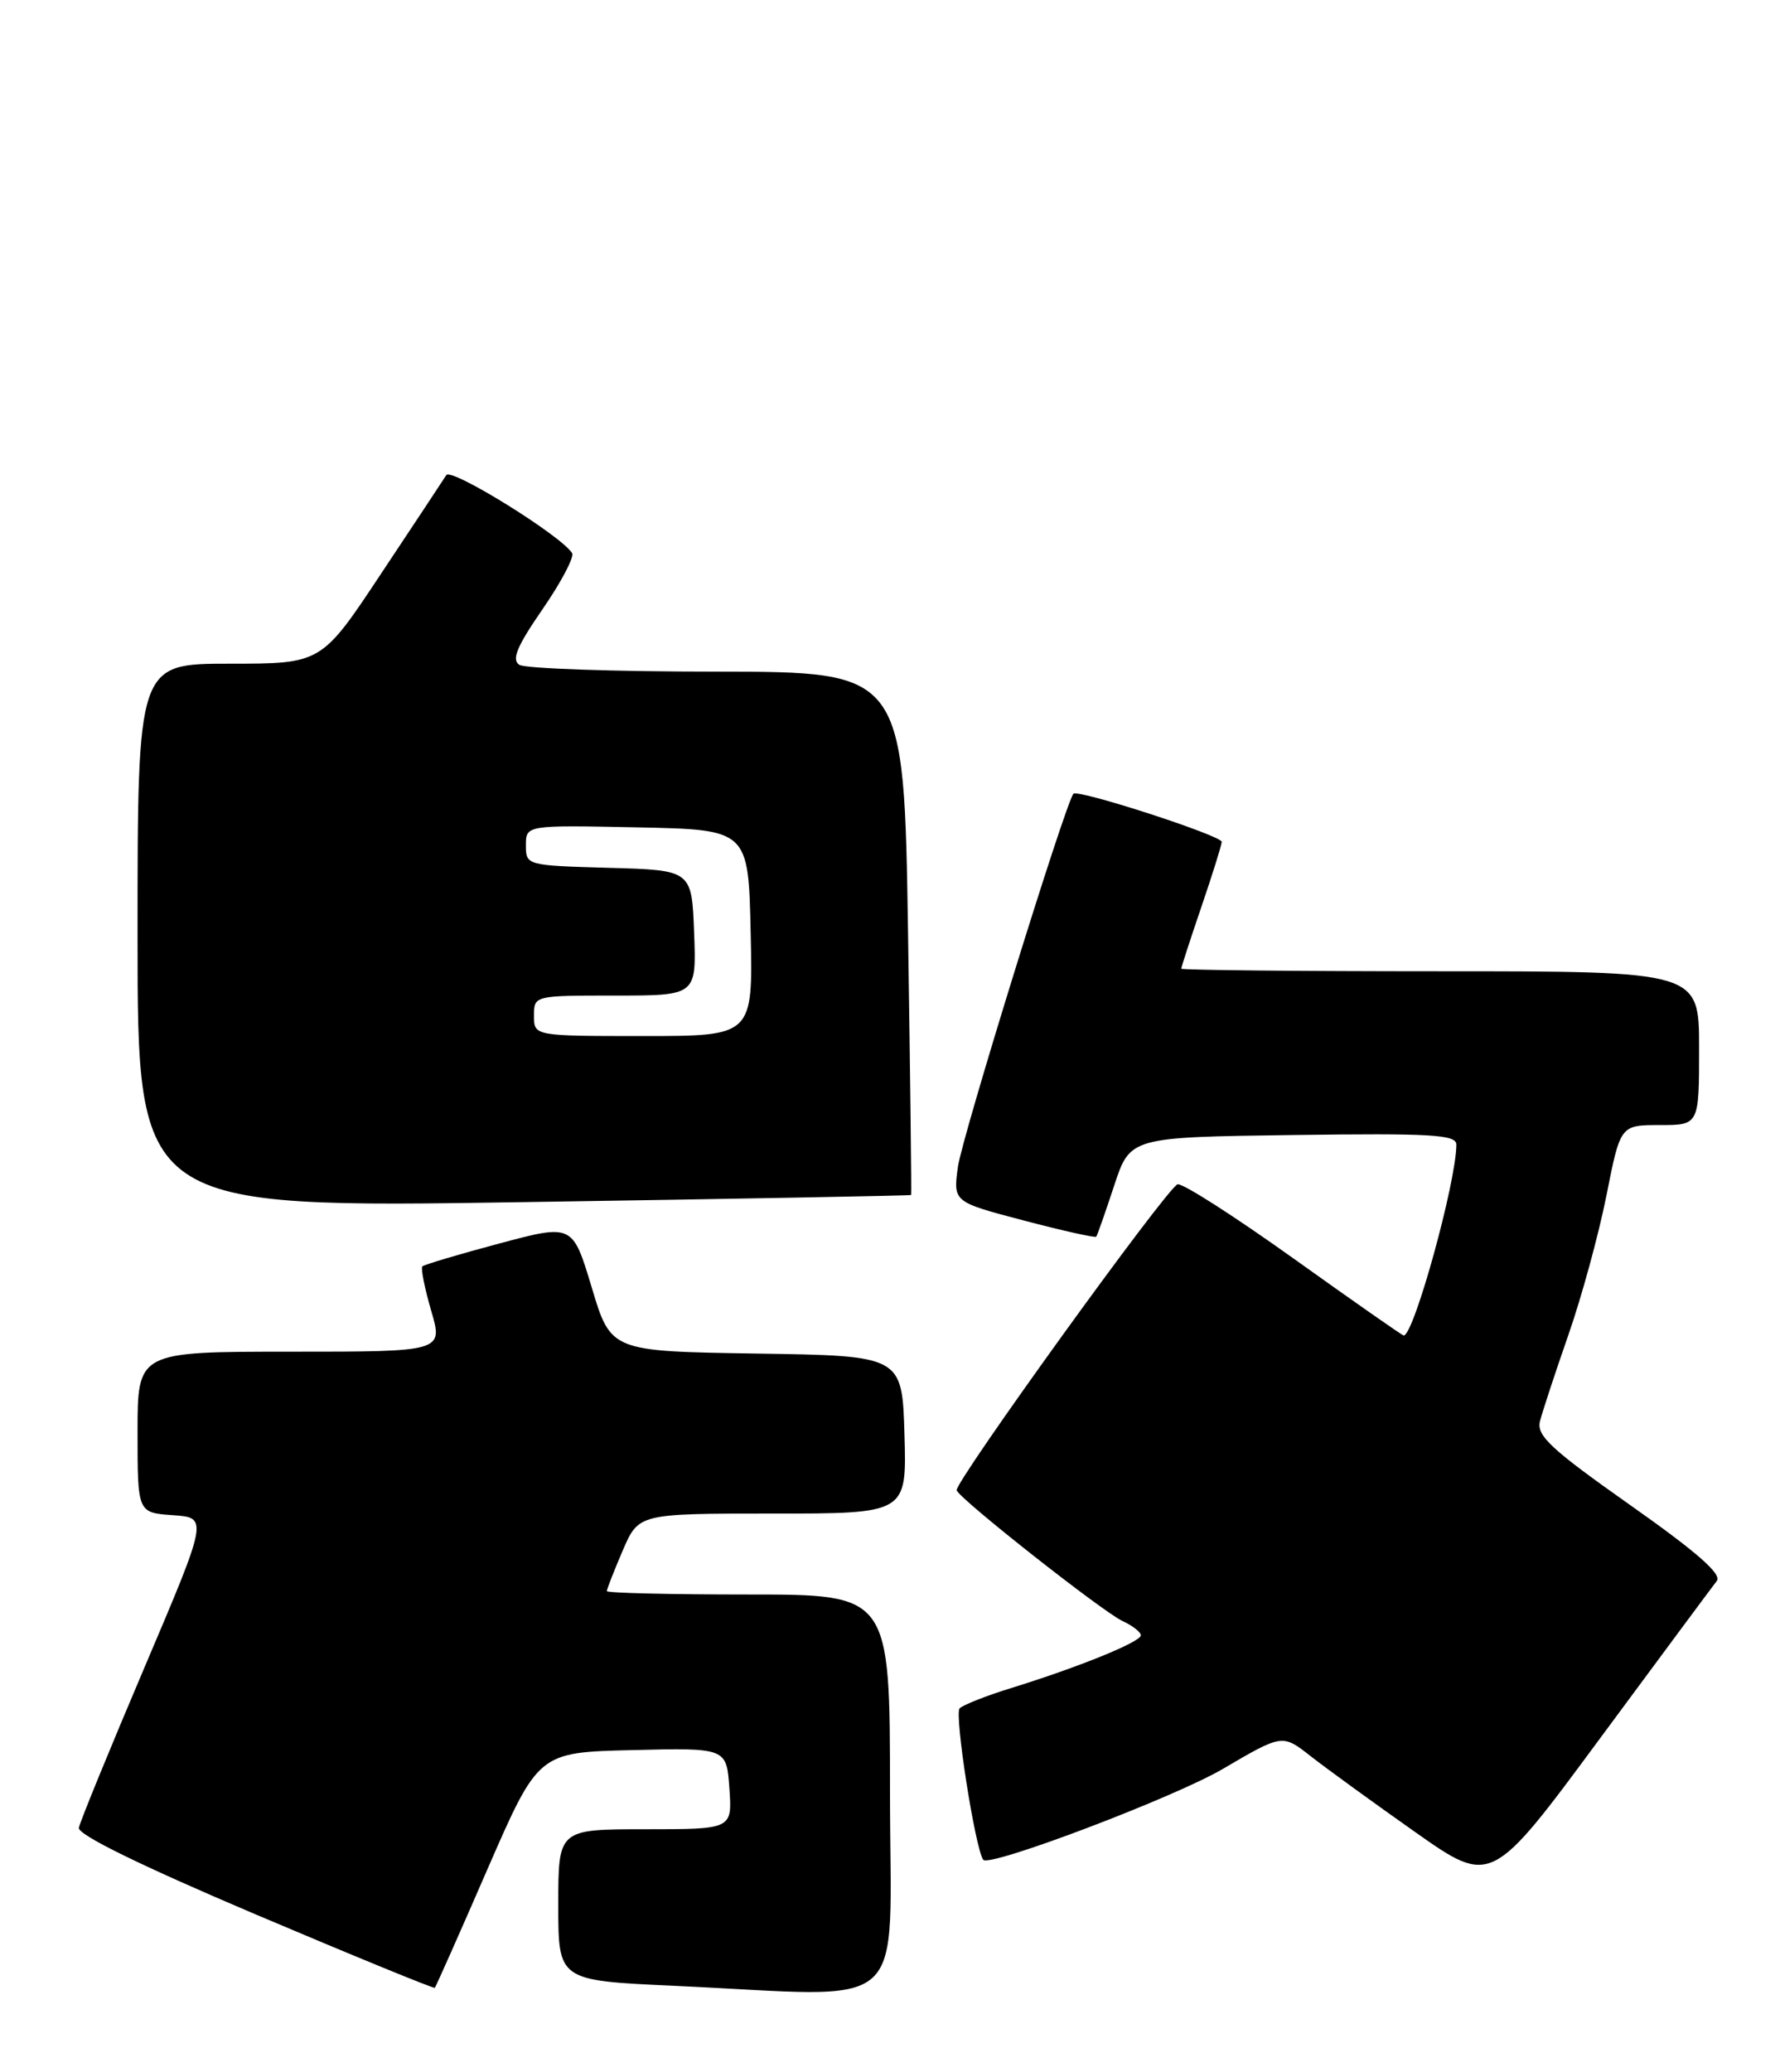 <?xml version="1.0" encoding="UTF-8" standalone="no"?>
<!DOCTYPE svg PUBLIC "-//W3C//DTD SVG 1.1//EN" "http://www.w3.org/Graphics/SVG/1.1/DTD/svg11.dtd" >
<svg xmlns="http://www.w3.org/2000/svg" xmlns:xlink="http://www.w3.org/1999/xlink" version="1.1" viewBox="0 0 220 256">
 <g >
 <path fill="currentColor"
d=" M 60.25 230.93 C 66.54 216.50 66.54 216.50 78.17 216.22 C 89.80 215.94 89.80 215.94 90.15 220.97 C 90.50 226.00 90.50 226.00 79.75 226.00 C 69.00 226.00 69.00 226.00 69.00 235.34 C 69.00 244.69 69.00 244.69 83.25 245.34 C 113.03 246.70 110.00 249.40 110.00 221.50 C 110.00 197.00 110.00 197.00 92.50 197.00 C 82.88 197.00 75.00 196.81 75.00 196.58 C 75.00 196.35 75.88 194.10 76.96 191.58 C 78.93 187.00 78.93 187.00 95.50 187.00 C 112.07 187.00 112.07 187.00 111.79 177.25 C 111.50 167.50 111.50 167.50 93.50 167.23 C 75.50 166.95 75.50 166.95 73.14 159.08 C 70.77 151.21 70.77 151.21 61.68 153.64 C 56.69 154.97 52.42 156.25 52.20 156.46 C 51.99 156.68 52.48 159.14 53.29 161.93 C 54.78 167.00 54.78 167.00 35.89 167.00 C 17.00 167.00 17.00 167.00 17.00 176.95 C 17.00 186.89 17.00 186.89 21.36 187.20 C 25.73 187.50 25.73 187.50 17.86 206.00 C 13.53 216.18 9.88 225.09 9.75 225.82 C 9.59 226.67 17.35 230.47 31.50 236.48 C 43.60 241.61 53.61 245.71 53.74 245.59 C 53.87 245.46 56.80 238.87 60.25 230.93 Z  M 212.19 195.32 C 212.85 194.49 209.69 191.73 201.47 185.94 C 191.71 179.06 189.90 177.38 190.33 175.61 C 190.62 174.45 192.19 169.68 193.82 165.00 C 195.46 160.32 197.58 152.56 198.54 147.75 C 200.27 139.00 200.27 139.00 205.14 139.00 C 210.00 139.00 210.00 139.00 210.00 129.50 C 210.00 120.00 210.00 120.00 178.00 120.00 C 160.40 120.00 146.00 119.85 146.00 119.68 C 146.00 119.50 147.12 116.04 148.50 112.00 C 149.88 107.96 151.00 104.36 151.00 104.01 C 151.00 103.24 133.18 97.46 132.67 98.07 C 131.65 99.30 118.90 140.48 118.39 144.18 C 117.81 148.50 117.81 148.50 126.53 150.79 C 131.32 152.05 135.35 152.95 135.49 152.79 C 135.62 152.63 136.61 149.80 137.70 146.50 C 139.67 140.50 139.67 140.50 159.83 140.23 C 176.94 140.00 180.00 140.18 180.00 141.41 C 180.00 145.98 174.75 165.00 173.49 165.00 C 173.32 165.00 167.20 160.72 159.88 155.49 C 152.56 150.26 146.11 146.13 145.54 146.32 C 144.22 146.76 117.90 183.22 118.24 184.13 C 118.66 185.26 136.30 199.15 138.75 200.28 C 139.99 200.85 141.00 201.65 141.00 202.04 C 141.00 202.86 133.32 205.97 125.00 208.55 C 121.97 209.48 119.10 210.61 118.61 211.06 C 117.92 211.69 120.51 228.32 121.52 229.77 C 122.21 230.76 145.14 222.07 151.15 218.54 C 158.50 214.23 158.50 214.23 162.00 216.98 C 163.93 218.49 169.74 222.71 174.91 226.35 C 184.32 232.97 184.32 232.97 197.79 214.73 C 205.20 204.71 211.68 195.97 212.19 195.32 Z  M 112.61 147.64 C 112.67 147.56 112.50 132.99 112.23 115.25 C 111.73 83.00 111.73 83.00 88.62 82.98 C 75.90 82.98 64.91 82.60 64.19 82.14 C 63.20 81.51 63.88 79.87 67.06 75.26 C 69.36 71.93 71.00 68.81 70.71 68.34 C 69.38 66.19 55.77 57.75 55.16 58.70 C 54.80 59.27 51.18 64.74 47.11 70.86 C 39.73 82.00 39.73 82.00 28.36 82.00 C 17.00 82.00 17.00 82.00 17.00 115.63 C 17.00 149.26 17.00 149.26 64.75 148.52 C 91.01 148.12 112.55 147.72 112.61 147.64 Z  M 66.00 125.50 C 66.00 123.00 66.00 123.00 76.04 123.00 C 86.08 123.00 86.08 123.00 85.79 115.25 C 85.50 107.50 85.50 107.50 75.25 107.22 C 65.07 106.93 65.00 106.91 65.00 104.44 C 65.00 101.94 65.00 101.94 78.75 102.22 C 92.50 102.50 92.50 102.50 92.78 115.25 C 93.06 128.00 93.06 128.00 79.53 128.00 C 66.00 128.00 66.00 128.00 66.00 125.50 Z "/>
</g>
</svg>
